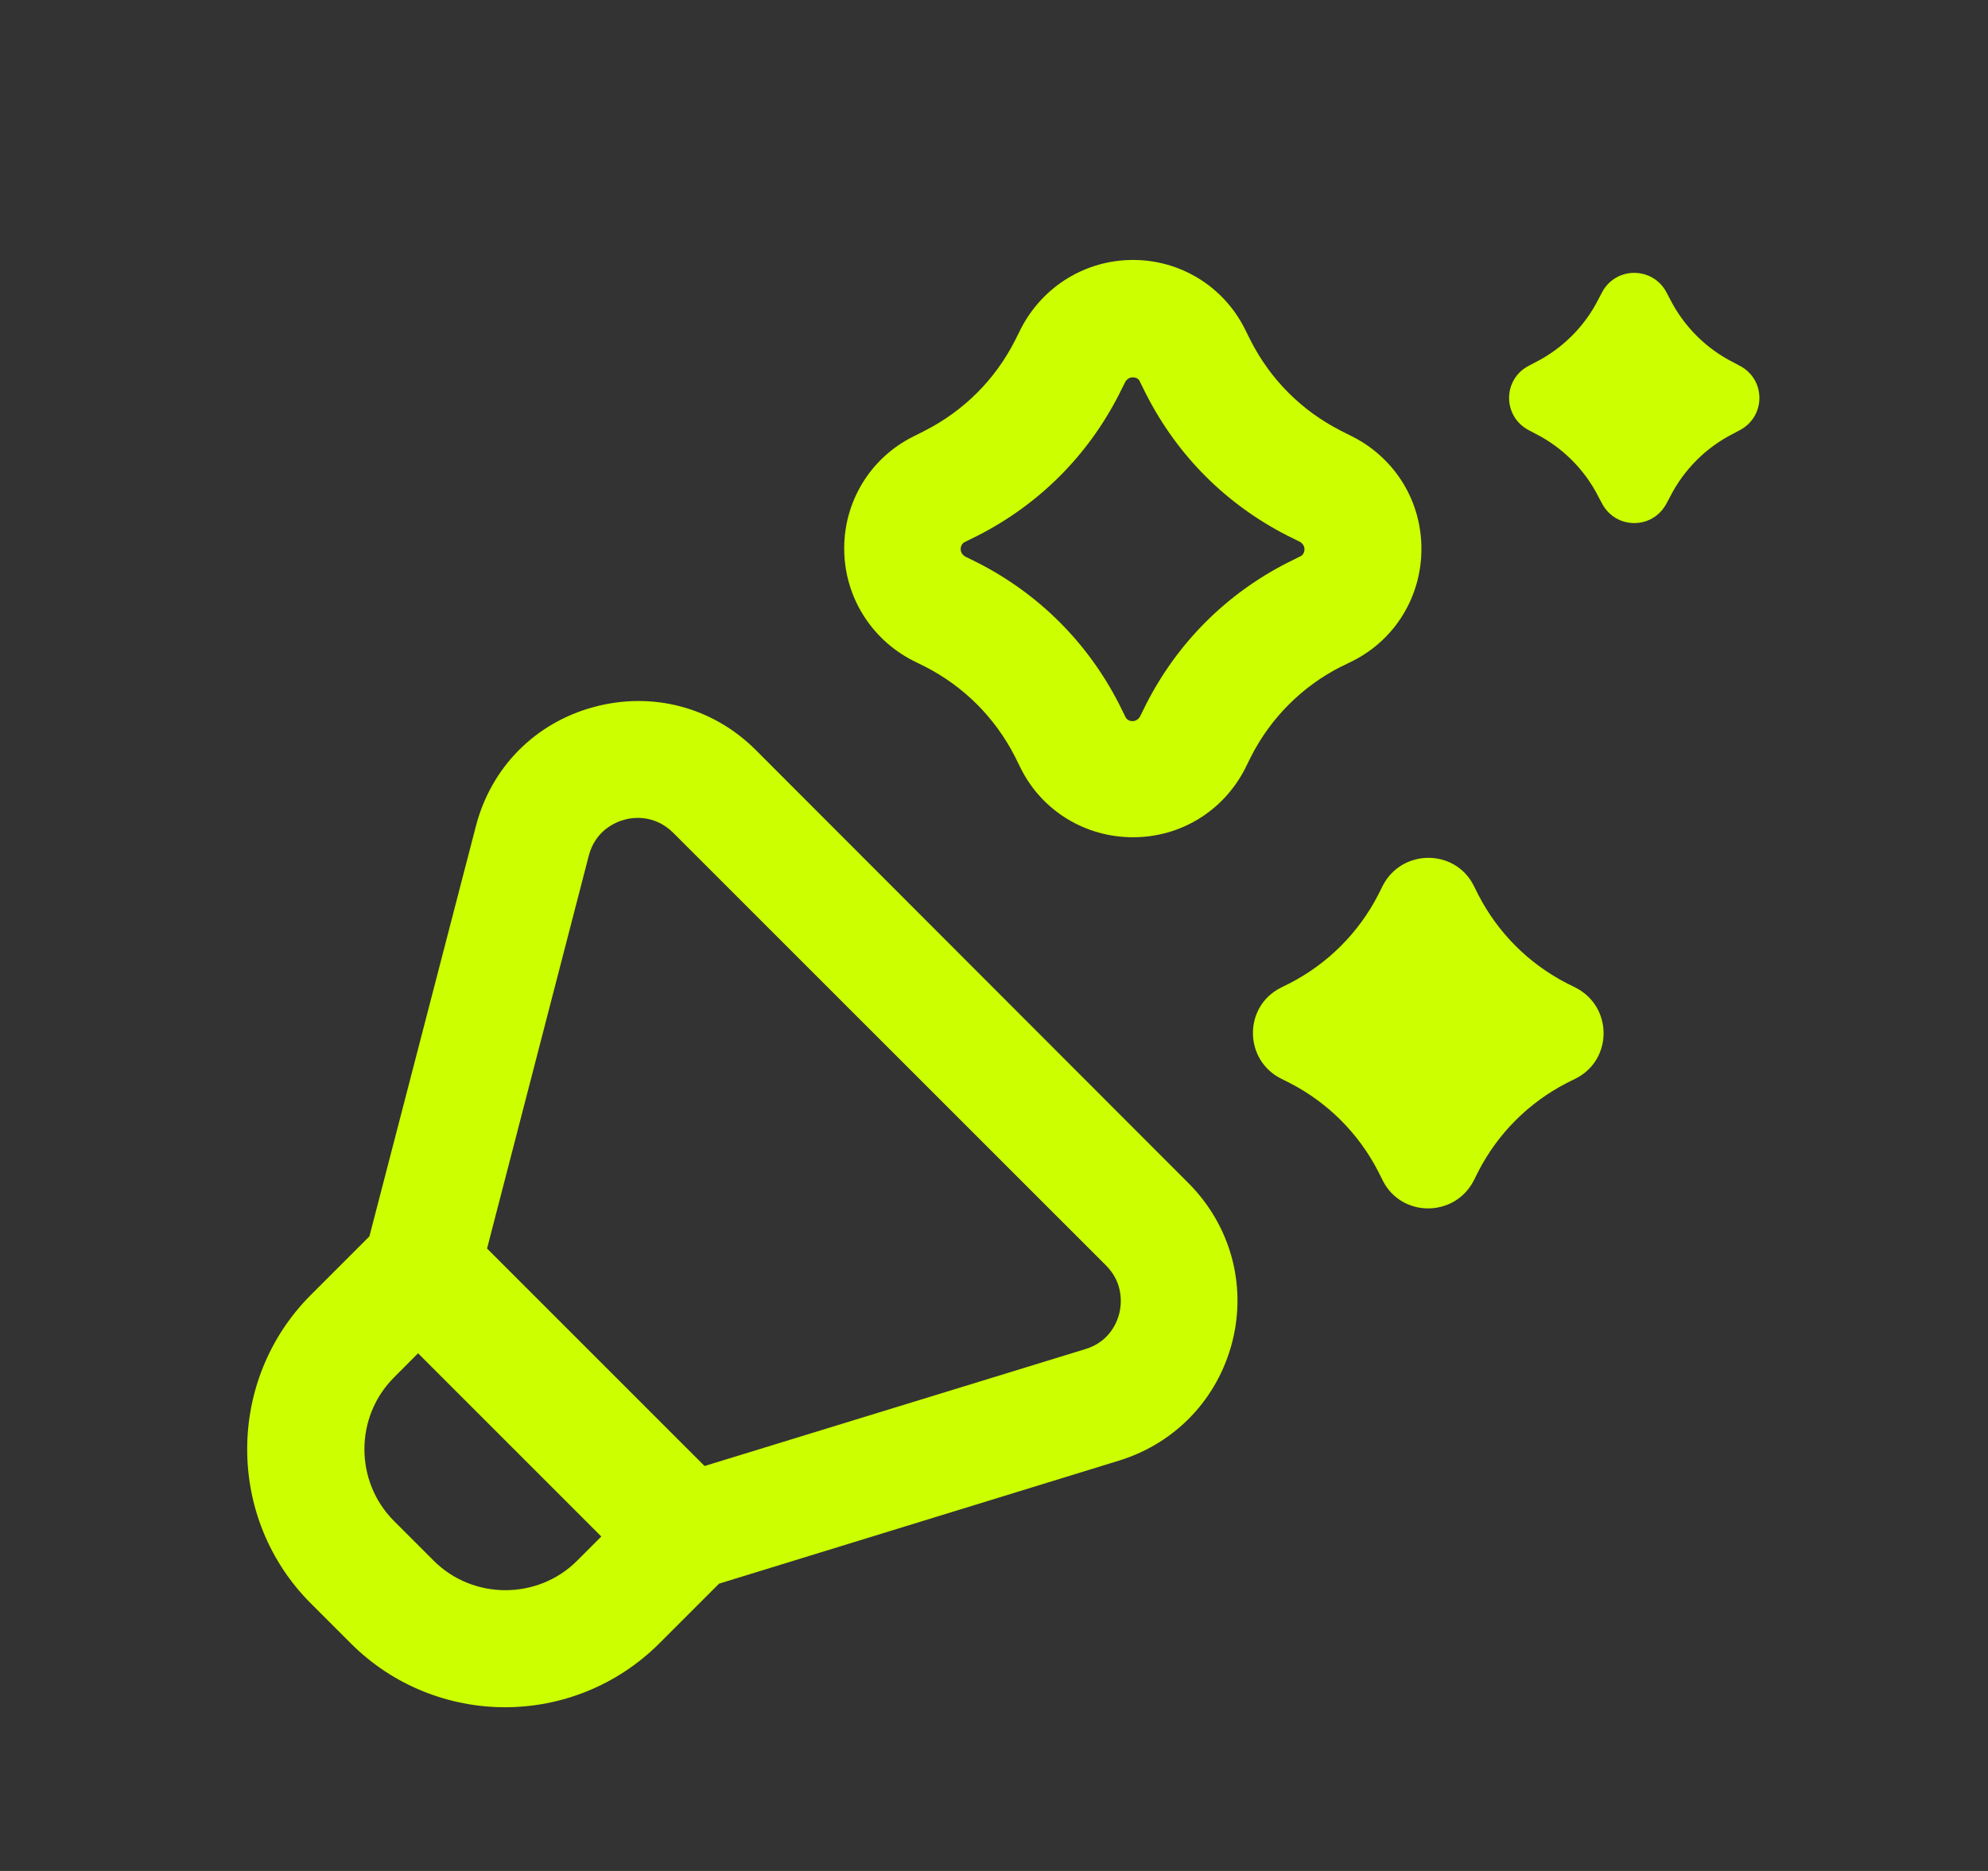 <svg width="17" height="16" viewBox="0 0 17 16" fill="none" xmlns="http://www.w3.org/2000/svg">
<rect x="0" y="0" width="17" height="16" fill="#333333" stroke="none"/>
<g id="AI Essentials Icon Set">
<g id="icon">
<path d="M14.875 3.127L14.819 3.097C14.588 2.98 14.399 2.79 14.282 2.56L14.252 2.503C14.135 2.277 13.815 2.277 13.698 2.503L13.668 2.56C13.552 2.79 13.362 2.98 13.132 3.097L13.075 3.127C12.848 3.243 12.848 3.563 13.075 3.68L13.132 3.71C13.362 3.827 13.552 4.017 13.668 4.247L13.698 4.303C13.815 4.53 14.135 4.53 14.252 4.303L14.282 4.247C14.399 4.017 14.588 3.827 14.819 3.71L14.875 3.68C15.102 3.563 15.102 3.243 14.875 3.127Z" fill="#CCFF00"/>
<path d="M13.475 8.447L13.395 8.407C13.072 8.24 12.809 7.977 12.642 7.653L12.602 7.573C12.442 7.257 11.989 7.257 11.825 7.573L11.785 7.653C11.618 7.977 11.355 8.24 11.032 8.407L10.952 8.447C10.635 8.607 10.635 9.06 10.952 9.223L11.032 9.263C11.355 9.43 11.618 9.693 11.785 10.017L11.825 10.097C11.985 10.413 12.438 10.413 12.602 10.097L12.642 10.017C12.809 9.693 13.072 9.43 13.395 9.263L13.475 9.223C13.792 9.063 13.792 8.61 13.475 8.447Z" fill="#CCFF00"/>
<path d="M11.465 5.703L11.572 5.65C11.932 5.467 12.155 5.1 12.155 4.693C12.155 4.287 11.932 3.923 11.572 3.737L11.465 3.683C11.132 3.513 10.865 3.247 10.695 2.913L10.642 2.807C10.459 2.447 10.092 2.223 9.689 2.223C9.285 2.223 8.919 2.447 8.732 2.807L8.679 2.913C8.509 3.247 8.242 3.513 7.909 3.683L7.802 3.737C7.442 3.92 7.219 4.287 7.219 4.69C7.219 5.093 7.442 5.46 7.802 5.647L7.909 5.7C8.242 5.87 8.509 6.137 8.679 6.47L8.732 6.577C8.915 6.937 9.282 7.16 9.689 7.16C10.095 7.16 10.459 6.937 10.645 6.577L10.698 6.47C10.868 6.137 11.135 5.87 11.469 5.7L11.465 5.703ZM9.802 6.02L9.749 6.127C9.749 6.127 9.729 6.167 9.685 6.167C9.642 6.167 9.625 6.137 9.622 6.127L9.569 6.02C9.302 5.497 8.885 5.08 8.362 4.813L8.255 4.76C8.255 4.76 8.215 4.74 8.215 4.697C8.215 4.653 8.245 4.637 8.255 4.633L8.362 4.58C8.885 4.313 9.302 3.897 9.569 3.373L9.622 3.267C9.622 3.267 9.642 3.227 9.685 3.227C9.729 3.227 9.745 3.253 9.749 3.267L9.802 3.373C10.069 3.897 10.485 4.313 11.008 4.58L11.115 4.633C11.115 4.633 11.155 4.653 11.155 4.697C11.155 4.74 11.125 4.757 11.115 4.76L11.008 4.813C10.485 5.08 10.069 5.497 9.802 6.02Z" fill="#CCFF00"/>
<path d="M6.462 6.413C6.095 6.047 5.579 5.91 5.075 6.047C4.575 6.183 4.199 6.563 4.069 7.067L3.159 10.573L2.659 11.073C1.932 11.8 1.932 12.987 2.659 13.713L2.999 14.053C3.362 14.417 3.842 14.6 4.319 14.6C4.795 14.6 5.275 14.417 5.639 14.053L6.149 13.543L9.572 12.49C10.055 12.34 10.415 11.96 10.539 11.47C10.662 10.98 10.518 10.473 10.162 10.117L6.462 6.413ZM4.935 13.347C4.599 13.683 4.045 13.683 3.709 13.347L3.369 13.007C3.032 12.67 3.032 12.117 3.369 11.78L3.575 11.573L5.142 13.14L4.935 13.347ZM9.572 11.23C9.555 11.3 9.492 11.473 9.282 11.537L6.025 12.537L4.165 10.677L5.035 7.317C5.092 7.1 5.265 7.03 5.339 7.01C5.409 6.99 5.595 6.963 5.755 7.12L9.459 10.823C9.612 10.977 9.589 11.16 9.572 11.23Z" fill="#CCFF00"/>
</g>
</g>
</svg>
